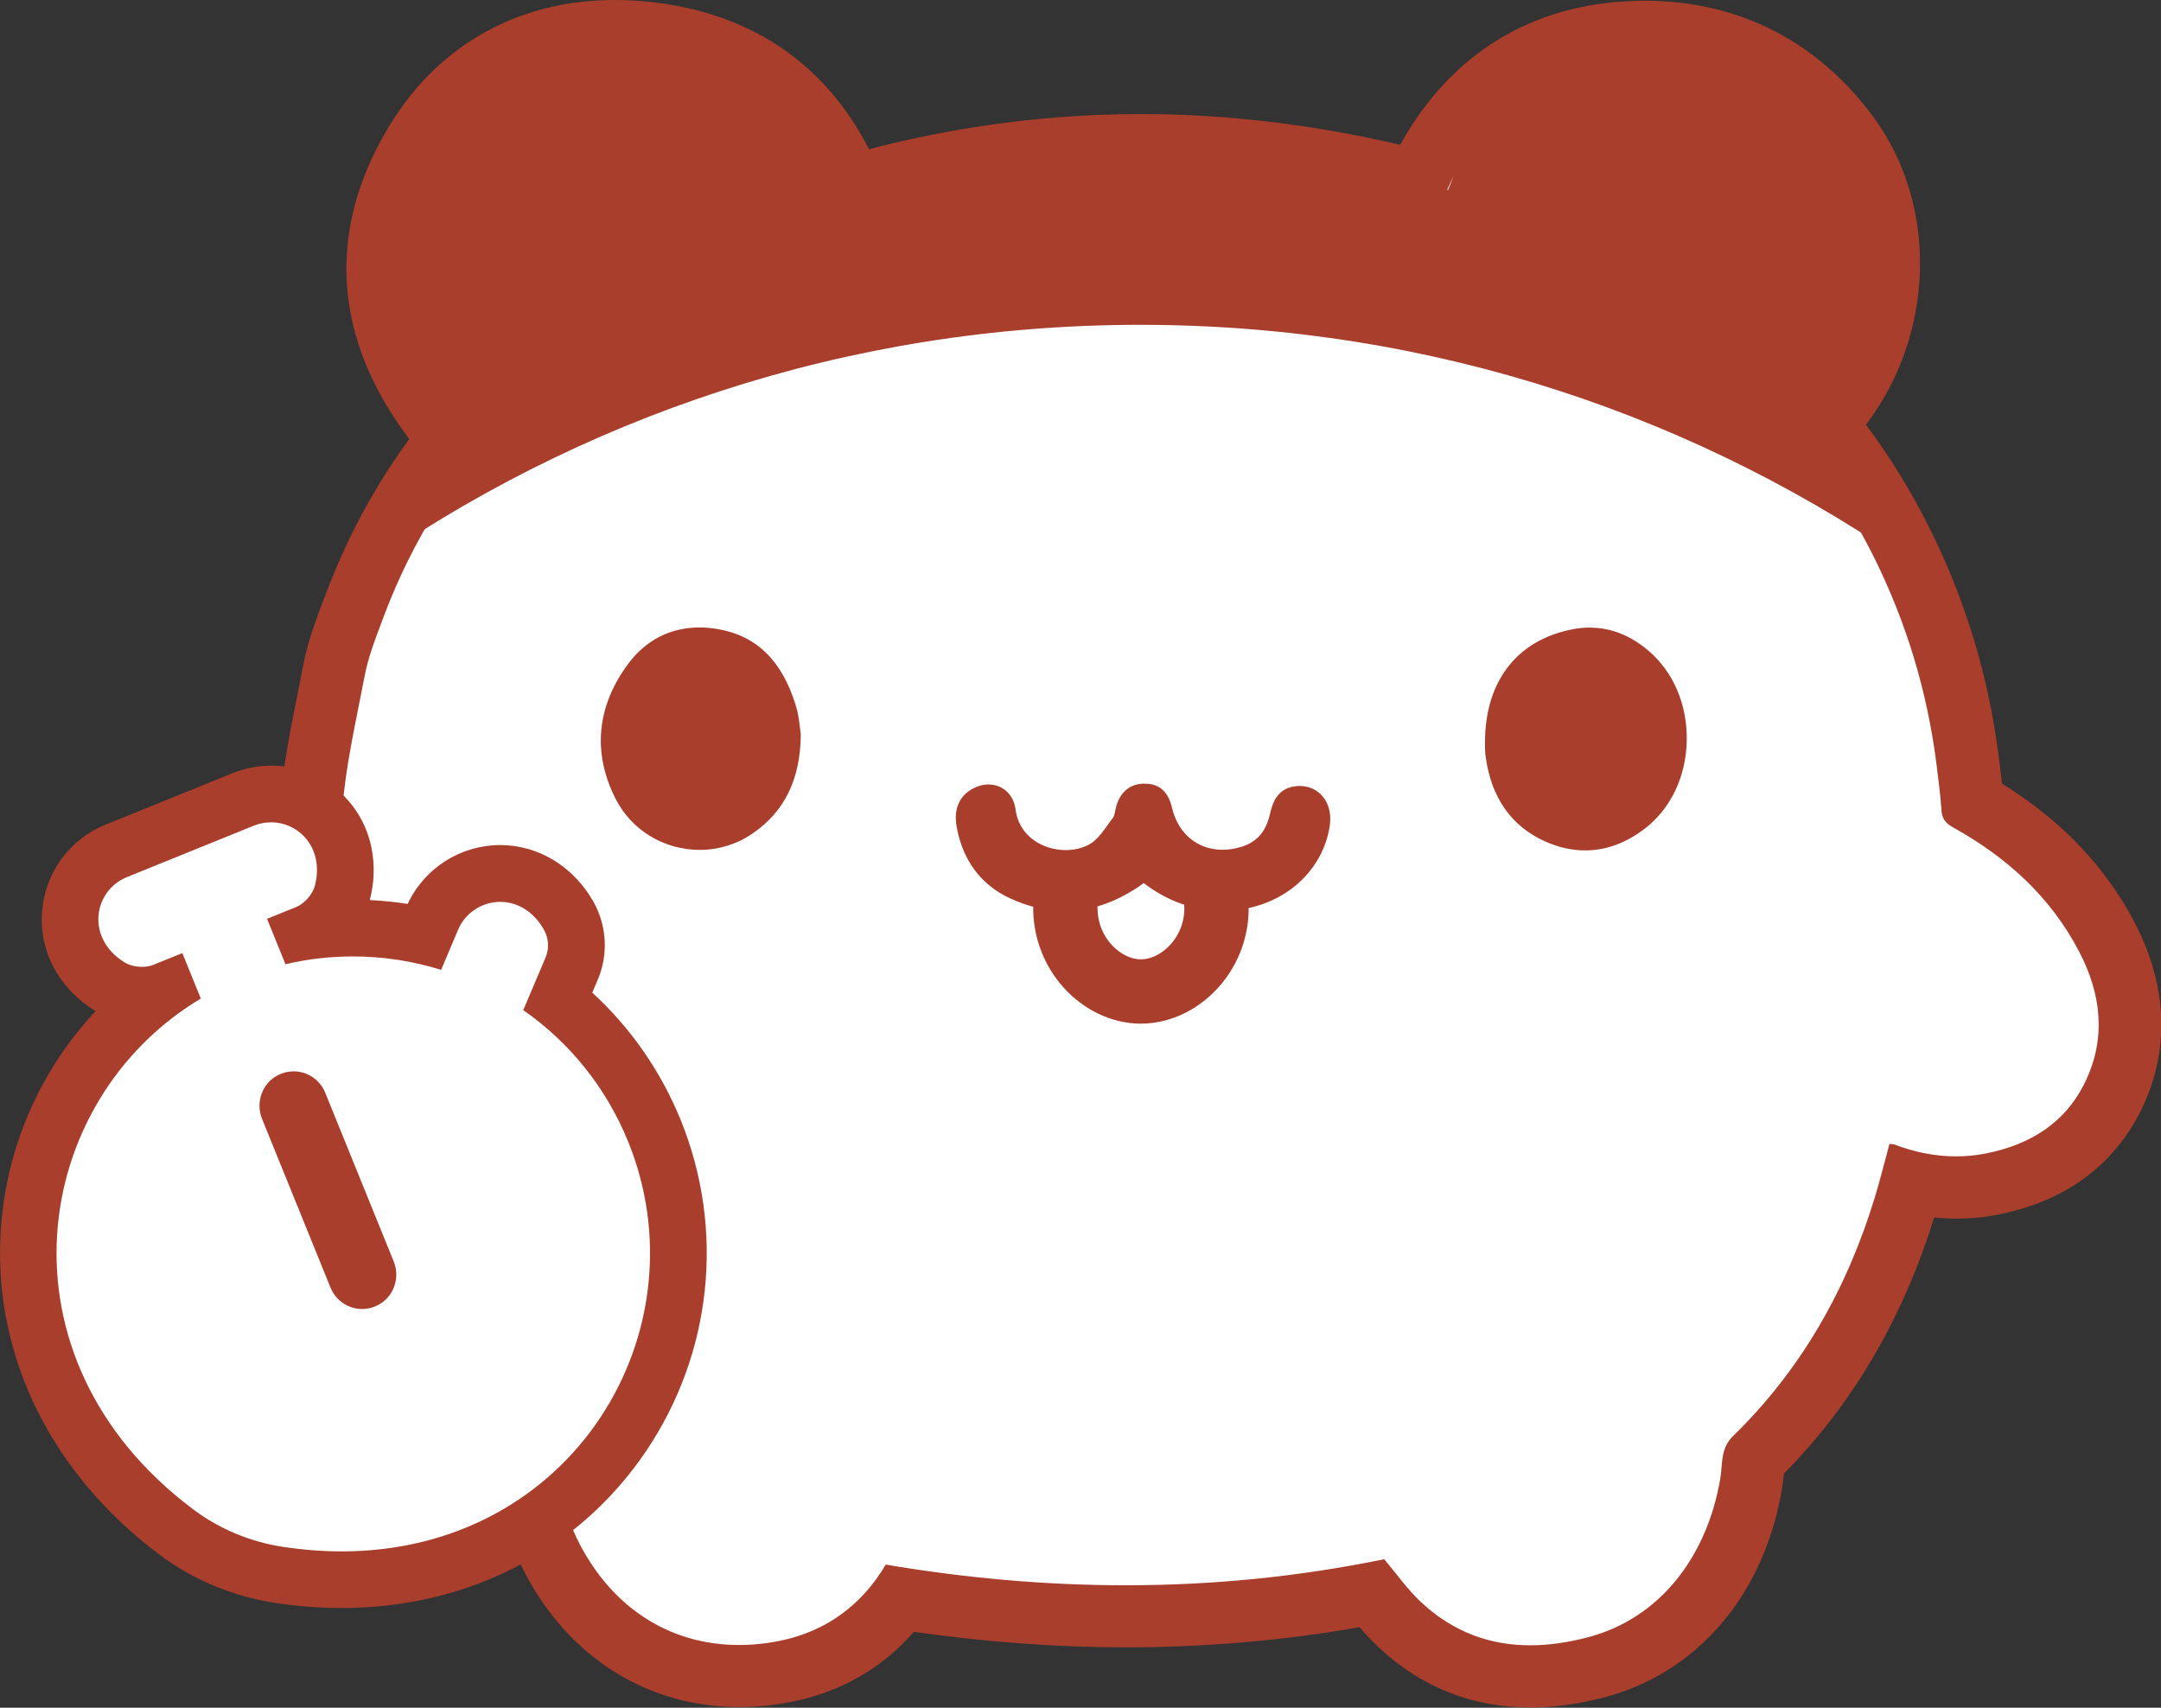 <?xml version="1.0" encoding="UTF-8"?>
<svg id="Layer_2" data-name="Layer 2" xmlns="http://www.w3.org/2000/svg" viewBox="0 0 201.58 159.3">
  <rect x="0" y="0" width="201.58" height="159.3" fill="#333333" stroke="none"/>
  <defs>
    <style>
      .cls-1 {
        fill: none;
        stroke: #a93e2c;
        stroke-linecap: round;
        stroke-linejoin: round;
        stroke-width: 6px;
      }

      .cls-2 {
        fill: #a93e2c;
      }

      .cls-2, .cls-3 {
        stroke-width: 0px;
      }

      .cls-3 {
        fill: #fff;
      }
    </style>
  </defs>
  <g id="Layer_1-2" data-name="Layer 1">
    <g>
      <g>
        <path class="cls-3" d="M142.74,156.39c-4.68,0-8.78-1.63-12.21-4.85-.97-.92-1.78-1.92-2.56-2.9-7.48,1.42-15.19,2.14-22.95,2.14-6.84,0-13.9-.56-21.01-1.67-2.62,3.56-6.25,5.89-10.63,6.78-1.49.3-2.99.46-4.44.46-7.19,0-13.42-3.78-17.1-10.37-1.55-2.78-2.54-6-3.08-10.11-7.02-6.83-11.76-15.34-14.44-25.92-1.52.26-3.08.51-4.71.51h-.2c-4.5-.06-8.66-1.99-11.41-5.3-2.73-3.29-3.8-7.56-3.02-12.02.97-5.53,3.9-10.34,8.95-14.7,1.22-1.05,2.52-1.89,3.77-2.7.46-.3.92-.59,1.37-.9.32-3.41.91-6.37,1.54-9.49.18-.89.36-1.8.55-2.76.39-2.01.94-3.47,1.95-6.14,1.31-3.45,2.84-6.61,4.68-9.66,1.22-2.03,2.59-4,4.07-5.88-7.77-9.15-8.74-18.53-2.87-27.94,4.11-6.59,10.46-10.07,18.36-10.07.93,0,1.89.05,2.85.15,9.16.94,15.77,5.87,19.27,14.31,8.88-2.54,17.95-3.83,27.01-3.83,8.46,0,17.11,1.12,25.76,3.35.24-.58.51-1.17.83-1.76,4.17-7.67,10.91-11.86,19.49-12.14.3,0,.6-.01.9-.01,7.88,0,14.25,3.26,18.96,9.68,5.33,7.27,4.88,18.31-1.03,25.67-.35.43-.7.85-1.06,1.25,2.71,3.33,5.09,7.05,7.11,11.1,3.17,6.36,5.23,13.18,6.12,20.26l.03.2c.15,1.21.31,2.45.41,3.71,5.8,3.3,9.9,7.43,12.6,12.64,2.61,5.04,2.82,9.94.63,14.57-2.13,4.51-5.98,7.34-11.44,8.4-1.09.21-2.2.32-3.3.32-1.37,0-2.76-.17-4.15-.49-.2.74-.41,1.49-.64,2.24-2.85,9.33-7.55,17.25-13.98,23.51-.1.1-.15.32-.21,1.1-.03.4-.07.8-.14,1.2-1.46,8.77-6.87,15.2-14.48,17.2-2.13.56-4.19.85-6.13.85Z"/>
        <path class="cls-2" d="M57.33,5.81c.84,0,1.69.04,2.55.13,9.19.94,15.01,6.14,17.76,15,9.57-3.02,19.17-4.5,28.8-4.5,9.14,0,18.31,1.33,27.5,3.92.5-1.19.94-2.58,1.63-3.85,3.66-6.74,9.36-10.38,17.03-10.62.27,0,.54-.01.81-.01,6.87,0,12.46,2.82,16.62,8.49,4.83,6.59,3.9,16.1-.95,22.14-.83,1.03-1.74,1.99-2.65,3.02,3.37,3.76,6.12,7.94,8.37,12.44,3.04,6.11,4.98,12.56,5.84,19.33.18,1.42.36,2.85.46,4.28.05.8.39,1.22,1.08,1.6,5.01,2.78,9.13,6.5,11.79,11.64,2.01,3.88,2.51,7.93.59,12-1.86,3.94-5.21,5.98-9.37,6.79-.92.18-1.84.26-2.74.26-1.94,0-3.85-.39-5.72-1.1-.13-.05-.28-.04-.48-.06-.46,1.67-.86,3.33-1.36,4.97-2.59,8.5-6.83,16.05-13.23,22.28-1.19,1.16-.96,2.57-1.18,3.9-1.21,7.3-5.62,13.1-12.35,14.87-1.83.48-3.64.75-5.39.75-3.69,0-7.16-1.19-10.22-4.06-1.22-1.15-2.21-2.56-3.4-3.97-7.99,1.64-16.03,2.43-24.1,2.43-7.43,0-14.9-.66-22.4-1.93-2.18,3.72-5.52,6.22-9.82,7.1-1.31.27-2.61.4-3.87.4-6.04,0-11.31-3.05-14.57-8.88-1.62-2.9-2.36-6.09-2.78-9.36-.05-.37-.19-.81-.44-1.05-7.93-7.55-12.38-16.95-14.63-27.51-2.38.33-4.65.91-6.92.91-.05,0-.11,0-.16,0-7.34-.09-12.97-6.15-11.6-13.91.95-5.42,3.97-9.54,7.99-13.01,1.69-1.46,3.7-2.54,5.52-3.85.29-.21.53-.68.56-1.05.37-4.47,1.22-8.02,2.1-12.61.34-1.76.83-3.06,1.81-5.66.75-1.99,2.12-5.33,4.45-9.19,1.4-2.33,2.99-4.56,4.76-6.7.21-.25.4-.52.62-.81-7.46-7.81-10.3-16.52-4.21-26.27,3.68-5.9,9.27-8.7,15.89-8.7M57.33,0h0c-8.82,0-16.22,4.06-20.82,11.43-4.39,7.03-7.33,17.6,1.66,29.52-1.02,1.41-1.99,2.86-2.88,4.33-1.94,3.21-3.54,6.52-4.91,10.14-1.03,2.72-1.65,4.37-2.09,6.62-.18.95-.37,1.86-.54,2.74-.56,2.77-1.09,5.42-1.43,8.39-.07.04-.14.09-.2.13-1.28.83-2.72,1.76-4.09,2.94-5.58,4.82-8.82,10.18-9.91,16.4-.93,5.31.36,10.41,3.65,14.37,3.29,3.97,8.25,6.28,13.61,6.35h.24c.89,0,1.75-.06,2.58-.16,2.81,9.6,7.37,17.52,13.83,24.04.43,2.83,1.28,6.56,3.29,10.15,4.21,7.53,11.37,11.85,19.64,11.85,1.65,0,3.34-.17,5.02-.52,4.51-.92,8.34-3.14,11.27-6.5,6.69.96,13.33,1.45,19.79,1.45,7.35,0,14.66-.63,21.79-1.88.52.62,1.09,1.24,1.74,1.85,3.98,3.74,8.76,5.64,14.2,5.64,2.18,0,4.49-.32,6.87-.94,8.74-2.3,14.95-9.61,16.6-19.54.08-.51.13-.96.16-1.33,6.4-6.46,11.11-14.5,14.02-23.9.69.07,1.38.11,2.07.11,1.29,0,2.58-.12,3.85-.37,7.99-1.55,11.76-6.3,13.51-10.01,2.56-5.42,2.32-11.35-.68-17.15-2.71-5.25-6.89-9.63-12.42-13.05-.09-.79-.18-1.56-.28-2.32l-.03-.22c-.93-7.41-3.09-14.54-6.4-21.19-1.74-3.5-3.74-6.76-5.98-9.75,6.43-8.47,6.76-20.43.71-28.69C169.53,3.83,162.16.07,153.43.07c-.33,0-.66,0-1,.02-9.58.3-17.12,4.94-21.82,13.42-8.11-1.9-16.22-2.87-24.16-2.87-8.5,0-17.02,1.1-25.39,3.28C76.94,5.85,69.92,1.13,60.48.16,59.42.05,58.36,0,57.33,0h0Z"/>
      </g>
      <g>
        <path class="cls-2" d="M147.88,79.18c-1.21,0-2.45-.28-3.68-.83-3.09-1.38-4.93-3.98-5.46-7.74-.06-.4-.06-.81-.07-1.1v-.26c0-5.68,2.98-9.48,8.15-10.43.5-.09,1-.14,1.49-.14,1.91,0,3.72.71,5.36,2.12,2.31,1.97,3.59,5,3.52,8.31-.07,3.27-1.45,6.19-3.8,8.02-1.74,1.36-3.6,2.05-5.53,2.05Z"/>
        <path class="cls-2" d="M148.32,58.83c1.96,0,3.72.76,5.27,2.08,4.73,4.04,4.61,12.29-.27,16.1-1.7,1.32-3.53,2.02-5.44,2.02-1.18,0-2.39-.27-3.62-.81-3.24-1.45-4.88-4.17-5.37-7.62-.08-.54-.06-1.08-.08-1.34.01-5.62,3-9.35,8.04-10.28.5-.09.99-.14,1.47-.14M148.32,58.54h0c-.5,0-1.01.05-1.52.14-5.25.97-8.27,4.82-8.28,10.57,0,.08,0,.17,0,.27,0,.3.01.71.07,1.12.54,3.81,2.41,6.45,5.54,7.85,1.25.56,2.5.84,3.74.84,1.96,0,3.85-.7,5.62-2.08,2.38-1.86,3.78-4.82,3.85-8.13.07-3.36-1.23-6.43-3.57-8.42-1.68-1.43-3.51-2.15-5.46-2.15h0Z"/>
      </g>
      <g>
        <path class="cls-2" d="M99.34,84.84c-1.66,0-3.36-.4-5.06-1.18-2.67-1.23-4.37-3.52-4.9-6.62-.26-1.53.23-2.68,1.41-3.34.45-.25.94-.38,1.41-.38,1.26,0,2.22.88,2.39,2.19.35,2.7,2.75,3.93,4.83,3.93.83,0,1.62-.19,2.27-.54.71-.39,1.25-1.14,1.78-1.87.15-.21.31-.42.46-.62.15-.19.2-.47.26-.77.03-.15.06-.31.1-.45.38-1.27,1.23-1.94,2.47-1.94.07,0,.13,0,.2,0,1.14.06,1.87.77,2.19,2.11.59,2.5,2.45,4.05,4.86,4.05.55,0,1.12-.08,1.69-.24,1.57-.44,2.49-1.46,2.89-3.2.25-1.11.71-2.28,2.22-2.47.14-.02.29-.03.42-.03.8,0,1.52.32,2.01.9.58.69.81,1.66.63,2.73-.71,4.34-4.54,7.5-9.31,7.69-.17,0-.34,0-.5,0-2.69,0-5.11-.85-7.38-2.61-2.4,1.75-4.87,2.64-7.35,2.64Z"/>
        <path class="cls-2" d="M106.76,73.39c.06,0,.13,0,.19,0,1.2.07,1.79.88,2.06,2,.62,2.63,2.57,4.17,5,4.17.56,0,1.14-.08,1.73-.25,1.72-.48,2.61-1.63,2.99-3.31.26-1.15.7-2.18,2.09-2.36.14-.02.27-.03.4-.03,1.7,0,2.82,1.48,2.5,3.46-.7,4.27-4.47,7.38-9.16,7.57-.17,0-.33,0-.5,0-2.73,0-5.17-.91-7.38-2.64-2.38,1.77-4.83,2.68-7.36,2.68-1.63,0-3.3-.38-5-1.16-2.73-1.26-4.31-3.55-4.82-6.51-.22-1.3.08-2.49,1.34-3.18.44-.24.9-.36,1.34-.36,1.11,0,2.07.75,2.24,2.06.35,2.71,2.73,4.06,4.98,4.06.84,0,1.66-.19,2.34-.56.95-.52,1.59-1.63,2.29-2.53.25-.33.26-.84.38-1.26.35-1.19,1.15-1.84,2.33-1.84M106.76,73.1c-1.3,0-2.22.73-2.62,2.05-.04.15-.07.31-.11.46-.05.28-.1.54-.23.7-.16.2-.31.41-.46.63-.52.72-1.05,1.46-1.73,1.83-.63.34-1.39.53-2.2.53-2.02,0-4.34-1.19-4.68-3.8-.18-1.39-1.2-2.32-2.53-2.32-.5,0-1.01.14-1.48.4-1.25.69-1.76,1.89-1.49,3.49.54,3.15,2.27,5.48,4.99,6.73,1.72.79,3.44,1.19,5.12,1.19,2.49,0,4.96-.88,7.35-2.61,2.27,1.73,4.69,2.57,7.38,2.57.17,0,.34,0,.51-.01,4.84-.19,8.73-3.41,9.45-7.82.18-1.12-.05-2.13-.67-2.85-.52-.61-1.27-.95-2.12-.95-.14,0-.29,0-.44.03-1.59.21-2.08,1.43-2.34,2.59-.38,1.69-1.27,2.67-2.78,3.09-.56.16-1.12.24-1.65.24-2.33,0-4.14-1.51-4.71-3.94-.33-1.41-1.12-2.16-2.33-2.22-.07,0-.14,0-.21,0h0Z"/>
      </g>
      <g>
        <path class="cls-2" d="M65.29,79.13c-3.31,0-6.28-1.8-7.74-4.71-2.13-4.23-1.72-8.52,1.18-12.42,1.62-2.18,3.88-3.33,6.54-3.33.52,0,1.06.04,1.6.13,3.6.59,5.96,2.88,7.23,7.02.22.72.31,1.47.38,2.07.03.23.05.43.08.6-.03,4.15-1.49,7.13-4.47,9.16-1.41.96-3.07,1.47-4.8,1.47Z"/>
        <path class="cls-2" d="M65.26,58.83c.51,0,1.04.04,1.58.13,3.92.64,6.01,3.33,7.11,6.92.3.98.35,2.03.45,2.65-.03,4.02-1.4,6.97-4.41,9.01-1.44.98-3.09,1.44-4.71,1.44-3.09,0-6.12-1.67-7.61-4.63-2.17-4.3-1.66-8.47,1.16-12.26,1.62-2.18,3.86-3.27,6.42-3.27M65.26,58.53h0c-2.71,0-5.01,1.17-6.66,3.39-2.94,3.95-3.35,8.3-1.19,12.57,1.49,2.95,4.51,4.79,7.87,4.79,1.75,0,3.44-.52,4.88-1.5,3.02-2.05,4.5-5.08,4.54-9.25,0-.02,0-.03,0-.05-.03-.17-.05-.37-.08-.59-.07-.61-.16-1.36-.39-2.09-1.29-4.2-3.69-6.53-7.35-7.13-.55-.09-1.1-.14-1.63-.14h0Z"/>
      </g>
      <path class="cls-2" d="M179.2,53.44c-.39-.87-.79-1.74-1.22-2.6-2.36-4.72-5.25-9.1-8.79-13.03.96-1.08,1.92-2.09,2.79-3.16,5.09-6.32,6.07-16.29,1-23.19-4.54-6.18-10.7-9.12-18.31-8.88-8.06.25-14.04,4.07-17.89,11.12-.72,1.33-1.19,2.79-1.71,4.03-19.84-5.58-38.31-7.31-57.91-1.14-2.89-9.27-10.24-12.98-19.9-13.97-8.13-.83-15.02,2.02-19.38,8.98-6.4,10.22-3.42,19.34,4.42,27.52-.23.3-.43.58-.65.85-1.86,2.24-3.53,4.58-5,7.02-1.51,2.5-2.64,4.78-3.46,6.66,20.62-14.7,45.87-23.35,73.16-23.35s52.3,8.57,72.87,23.14Z"/>
      <path class="cls-1" d="M99.38,84.49c-.11,4.5,3.4,7.97,7,8,3.94.03,7.76-4.07,7-9"/>
      <g>
        <path class="cls-3" d="M31.88,147.36c-1.91,0-3.87-.15-5.83-.45-3.5-.53-6.83-1.92-9.62-4.02-9.29-6.98-14.3-17.03-13.74-27.58.48-9.05,4.93-17.32,12.08-22.67-.47.13-.98.19-1.5.19-1.09,0-2.14-.28-2.97-.78-2.56-1.56-3.95-4.12-3.73-6.85.21-2.61,1.86-4.85,4.29-5.83l11.84-4.8c.83-.34,1.7-.51,2.6-.51,2.12,0,4.15,1,5.45,2.67,1.39,1.8,1.82,4.13,1.19,6.55-.37,1.42-1.48,2.8-2.8,3.53,1.26-.16,2.54-.24,3.81-.24,2.25,0,4.48.25,6.68.75l.69-1.63c1.08-2.56,3.58-4.22,6.36-4.22,2.62,0,4.94,1.42,6.36,3.91.87,1.51.98,3.36.3,4.96l-1.27,3c3.97,3.21,7.06,7.37,9,12.16,3.8,9.36,2.69,19.96-2.96,28.35-5.78,8.58-15.34,13.5-26.22,13.5ZM27.39,102.58c-.08,0-.17.02-.25.06-.25.12-.35.46-.24.75l6.38,15.72c.1.25.34.35.5.35.08,0,.17-.02.25-.06.25-.12.36-.46.24-.75l-6.38-15.73c-.1-.25-.34-.35-.5-.35Z"/>
        <path class="cls-2" d="M25.29,76.71c2.6,0,4.99,2.41,4.08,5.92-.2.79-.99,1.68-1.74,1.98l-2.72,1.1,1.72,4.24c2.1-.5,4.21-.73,6.31-.73,2.8,0,5.57.43,8.21,1.25l1.58-3.74c.69-1.62,2.27-2.6,3.93-2.6,1.49,0,3.04.78,4.07,2.58.46.8.52,1.76.16,2.61l-2.08,4.91c4.24,2.95,7.7,7.13,9.79,12.28,7.13,17.59-5.11,38.21-26.73,38.21-1.75,0-3.57-.14-5.44-.42-3.06-.46-5.96-1.66-8.43-3.52-18.85-14.16-15.19-38.11.73-47.63l-1.72-4.24-2.72,1.1c-.3.12-.66.18-1.04.18-.57,0-1.17-.14-1.59-.39-3.73-2.28-2.92-6.73.18-7.98l5.92-2.4,5.92-2.4c.53-.21,1.07-.31,1.6-.31M33.78,122.11c.47,0,.95-.1,1.41-.33,1.52-.74,2.17-2.56,1.53-4.12l-6.38-15.72c-.5-1.24-1.69-2-2.95-2-.47,0-.95.1-1.41.33-1.52.74-2.17,2.56-1.53,4.12l6.38,15.72c.5,1.24,1.69,2,2.95,2M25.29,71.42c-1.23,0-2.44.24-3.59.7l-5.92,2.4-5.92,2.4c-3.36,1.36-5.63,4.45-5.93,8.07-.31,3.75,1.56,7.23,4.98,9.33,0,0,0,0,.01,0C3.67,99.92.46,107.27.05,115.17c-.61,11.44,4.79,22.32,14.79,29.83,3.14,2.36,6.88,3.92,10.81,4.52,2.1.32,4.19.48,6.23.48,11.78,0,22.14-5.35,28.41-14.67,6.14-9.12,7.34-20.64,3.22-30.82-1.86-4.58-4.68-8.63-8.26-11.91l.52-1.23c1-2.36.83-5.09-.44-7.3-1.88-3.28-5.12-5.23-8.65-5.24-3.72,0-7.08,2.14-8.65,5.49-1.17-.18-2.35-.3-3.53-.36,0,0,0-.01,0-.02.82-3.19.22-6.41-1.66-8.83-1.79-2.31-4.61-3.69-7.54-3.69h0Z"/>
      </g>
    </g>
  </g>
</svg>